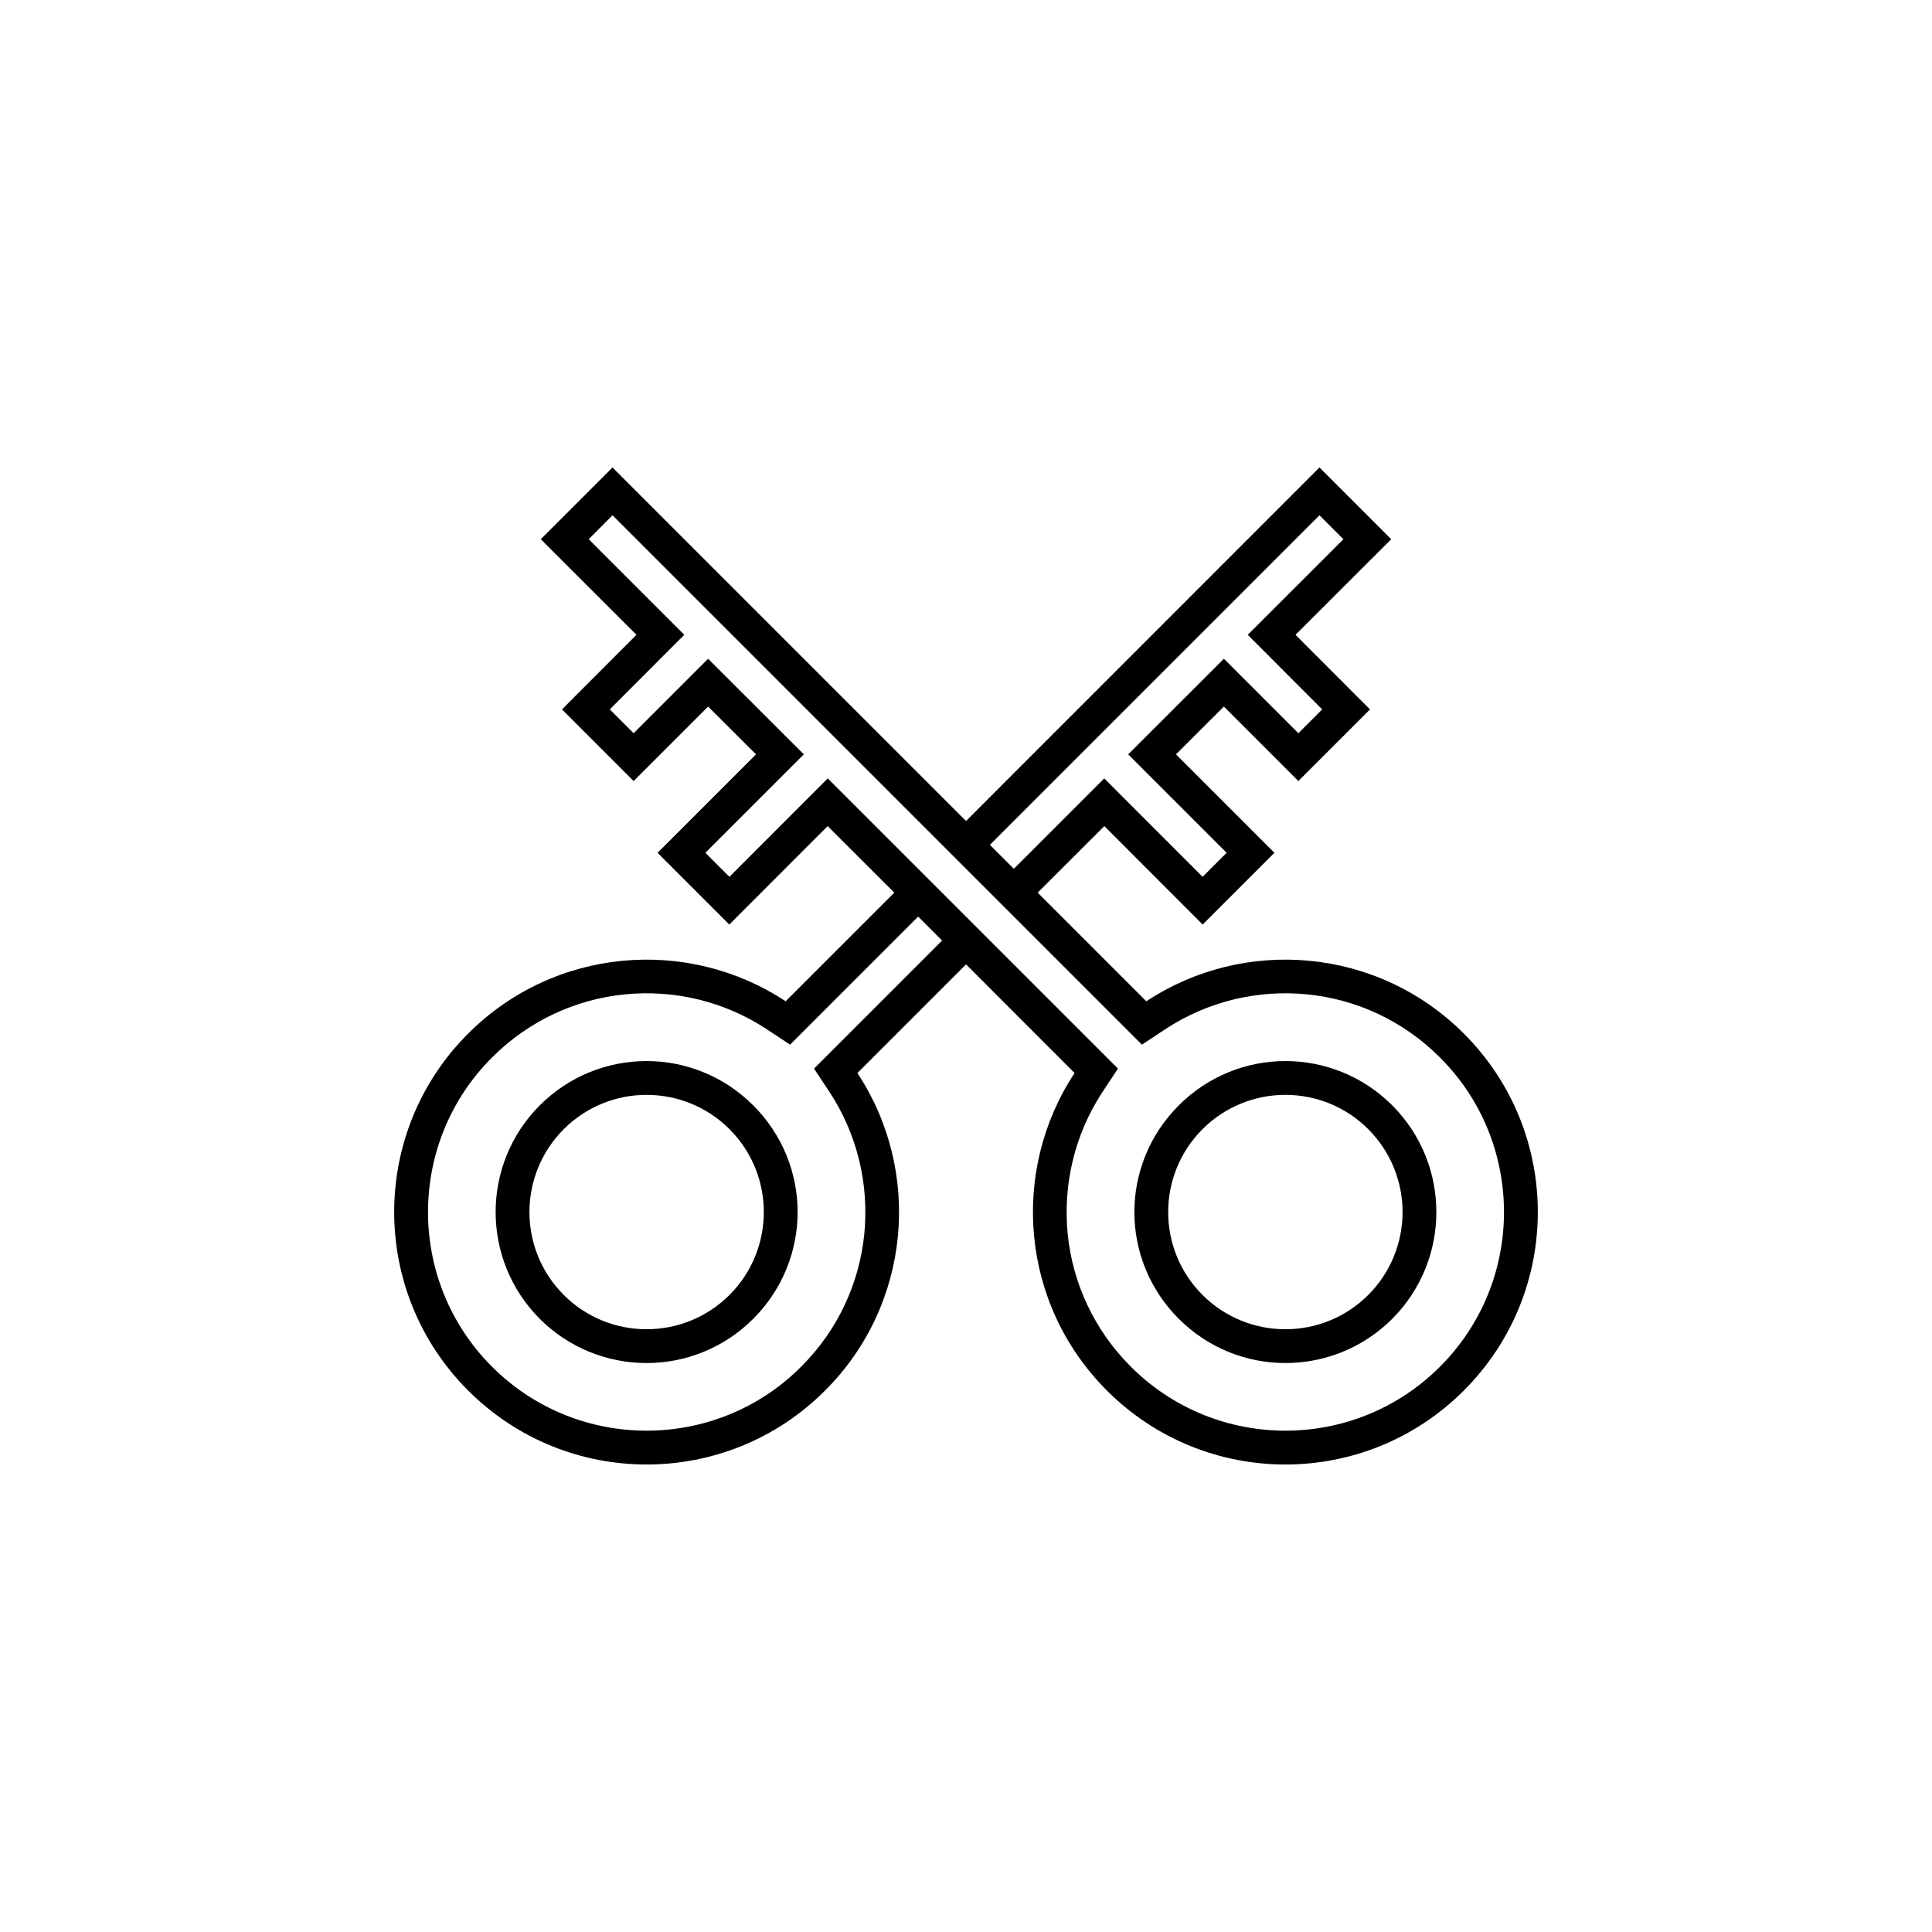 <?xml version="1.0" encoding="UTF-8"?>
<!DOCTYPE svg PUBLIC "-//W3C//DTD SVG 1.1//EN" "http://www.w3.org/Graphics/SVG/1.1/DTD/svg11.dtd">
<!-- Creator: CorelDRAW X7 -->
<svg xmlns="http://www.w3.org/2000/svg" xml:space="preserve" width="1.968in" height="1.968in" version="1.1" style="shape-rendering:geometricPrecision; text-rendering:geometricPrecision; image-rendering:optimizeQuality; fill-rule:evenodd; clip-rule:evenodd"
viewBox="0 0 19685 19685"
 xmlns:xlink="http://www.w3.org/1999/xlink">
 <defs>
  <style type="text/css">
   <![CDATA[
    .fil0 {fill:none}
    .fil1 {fill:black}
   ]]>
  </style>
 </defs>
 <g id="Layer_x0020_1">
  <g id="_2136902423808">
   <rect class="fil0" width="19685" height="19685"/>
   <path class="fil1" d="M11522 13925c435,435 1005,652 1575,652 570,0 1140,-217 1575,-652 435,-435 652,-1005 652,-1575 0,-570 -217,-1141 -652,-1575 -378,-379 -857,-593 -1349,-643 -502,-51 -1017,68 -1454,357l-234 155 -5394 -5394 -243 244 974 974 -759 760 243 243 759 -759 975 974 -1003 1003 245 245 1002 -1003 2957 2957 -155 234c-289,437 -407,952 -357,1454 50,492 265,971 643,1349zm-3359 0c-434,435 -1005,652 -1575,652 -570,0 -1140,-217 -1575,-652 -435,-435 -652,-1005 -652,-1575 0,-570 217,-1141 652,-1575 378,-379 857,-593 1349,-643 502,-51 1017,68 1454,357l234 155 1305 -1305 244 244 -1305 1305 155 234c289,437 407,952 357,1454 -50,492 -264,971 -643,1349zm949 -4830l-1107 1107c-999,-660 -2356,-550 -3235,329 -1005,1004 -1005,2633 0,3637 1004,1005 2633,1005 3637,0 879,-879 989,-2236 329,-3235l1107 -1107 1106 1107c-660,999 -550,2356 329,3235 1004,1005 2633,1005 3637,0 1005,-1004 1005,-2633 0,-3637 -879,-879 -2236,-989 -3235,-329l-1107 -1107 679 -678 1002 1003 731 -731 -1003 -1003 488 -487 759 759 730 -730 -759 -760 975 -974 -731 -731 -3601 3602 -3602 -3602 -731 731 975 974 -759 760 730 730 759 -759 488 487 -1003 1003 731 731 1002 -1003 679 678zm974 -487l3358 -3358 244 244 -975 974 759 760 -243 243 -759 -759 -975 974 1003 1003 -245 245 -1002 -1003 -921 921 -244 -244zm-2653 4586c466,-466 466,-1222 0,-1689 -467,-466 -1223,-466 -1689,0 -466,467 -466,1223 0,1689 466,466 1222,466 1689,0zm242 243c301,-301 452,-695 452,-1087 0,-393 -151,-786 -452,-1087 -301,-301 -694,-452 -1087,-452 -393,0 -787,150 -1088,451 -300,300 -450,694 -450,1088 0,393 150,787 450,1088 301,300 695,450 1088,450 393,0 786,-150 1087,-451zm4577 -243c-466,-466 -466,-1222 0,-1689 467,-466 1223,-466 1689,0 466,467 466,1223 0,1689 -466,466 -1222,466 -1689,0zm-242 243c-301,-301 -452,-695 -452,-1087 0,-393 151,-786 452,-1087 301,-301 694,-452 1087,-452 393,0 787,150 1088,451 300,300 450,694 450,1088 0,393 -150,787 -450,1088 -301,300 -695,450 -1088,450 -393,0 -786,-150 -1087,-451z"/>
  </g>
 </g>
</svg>
